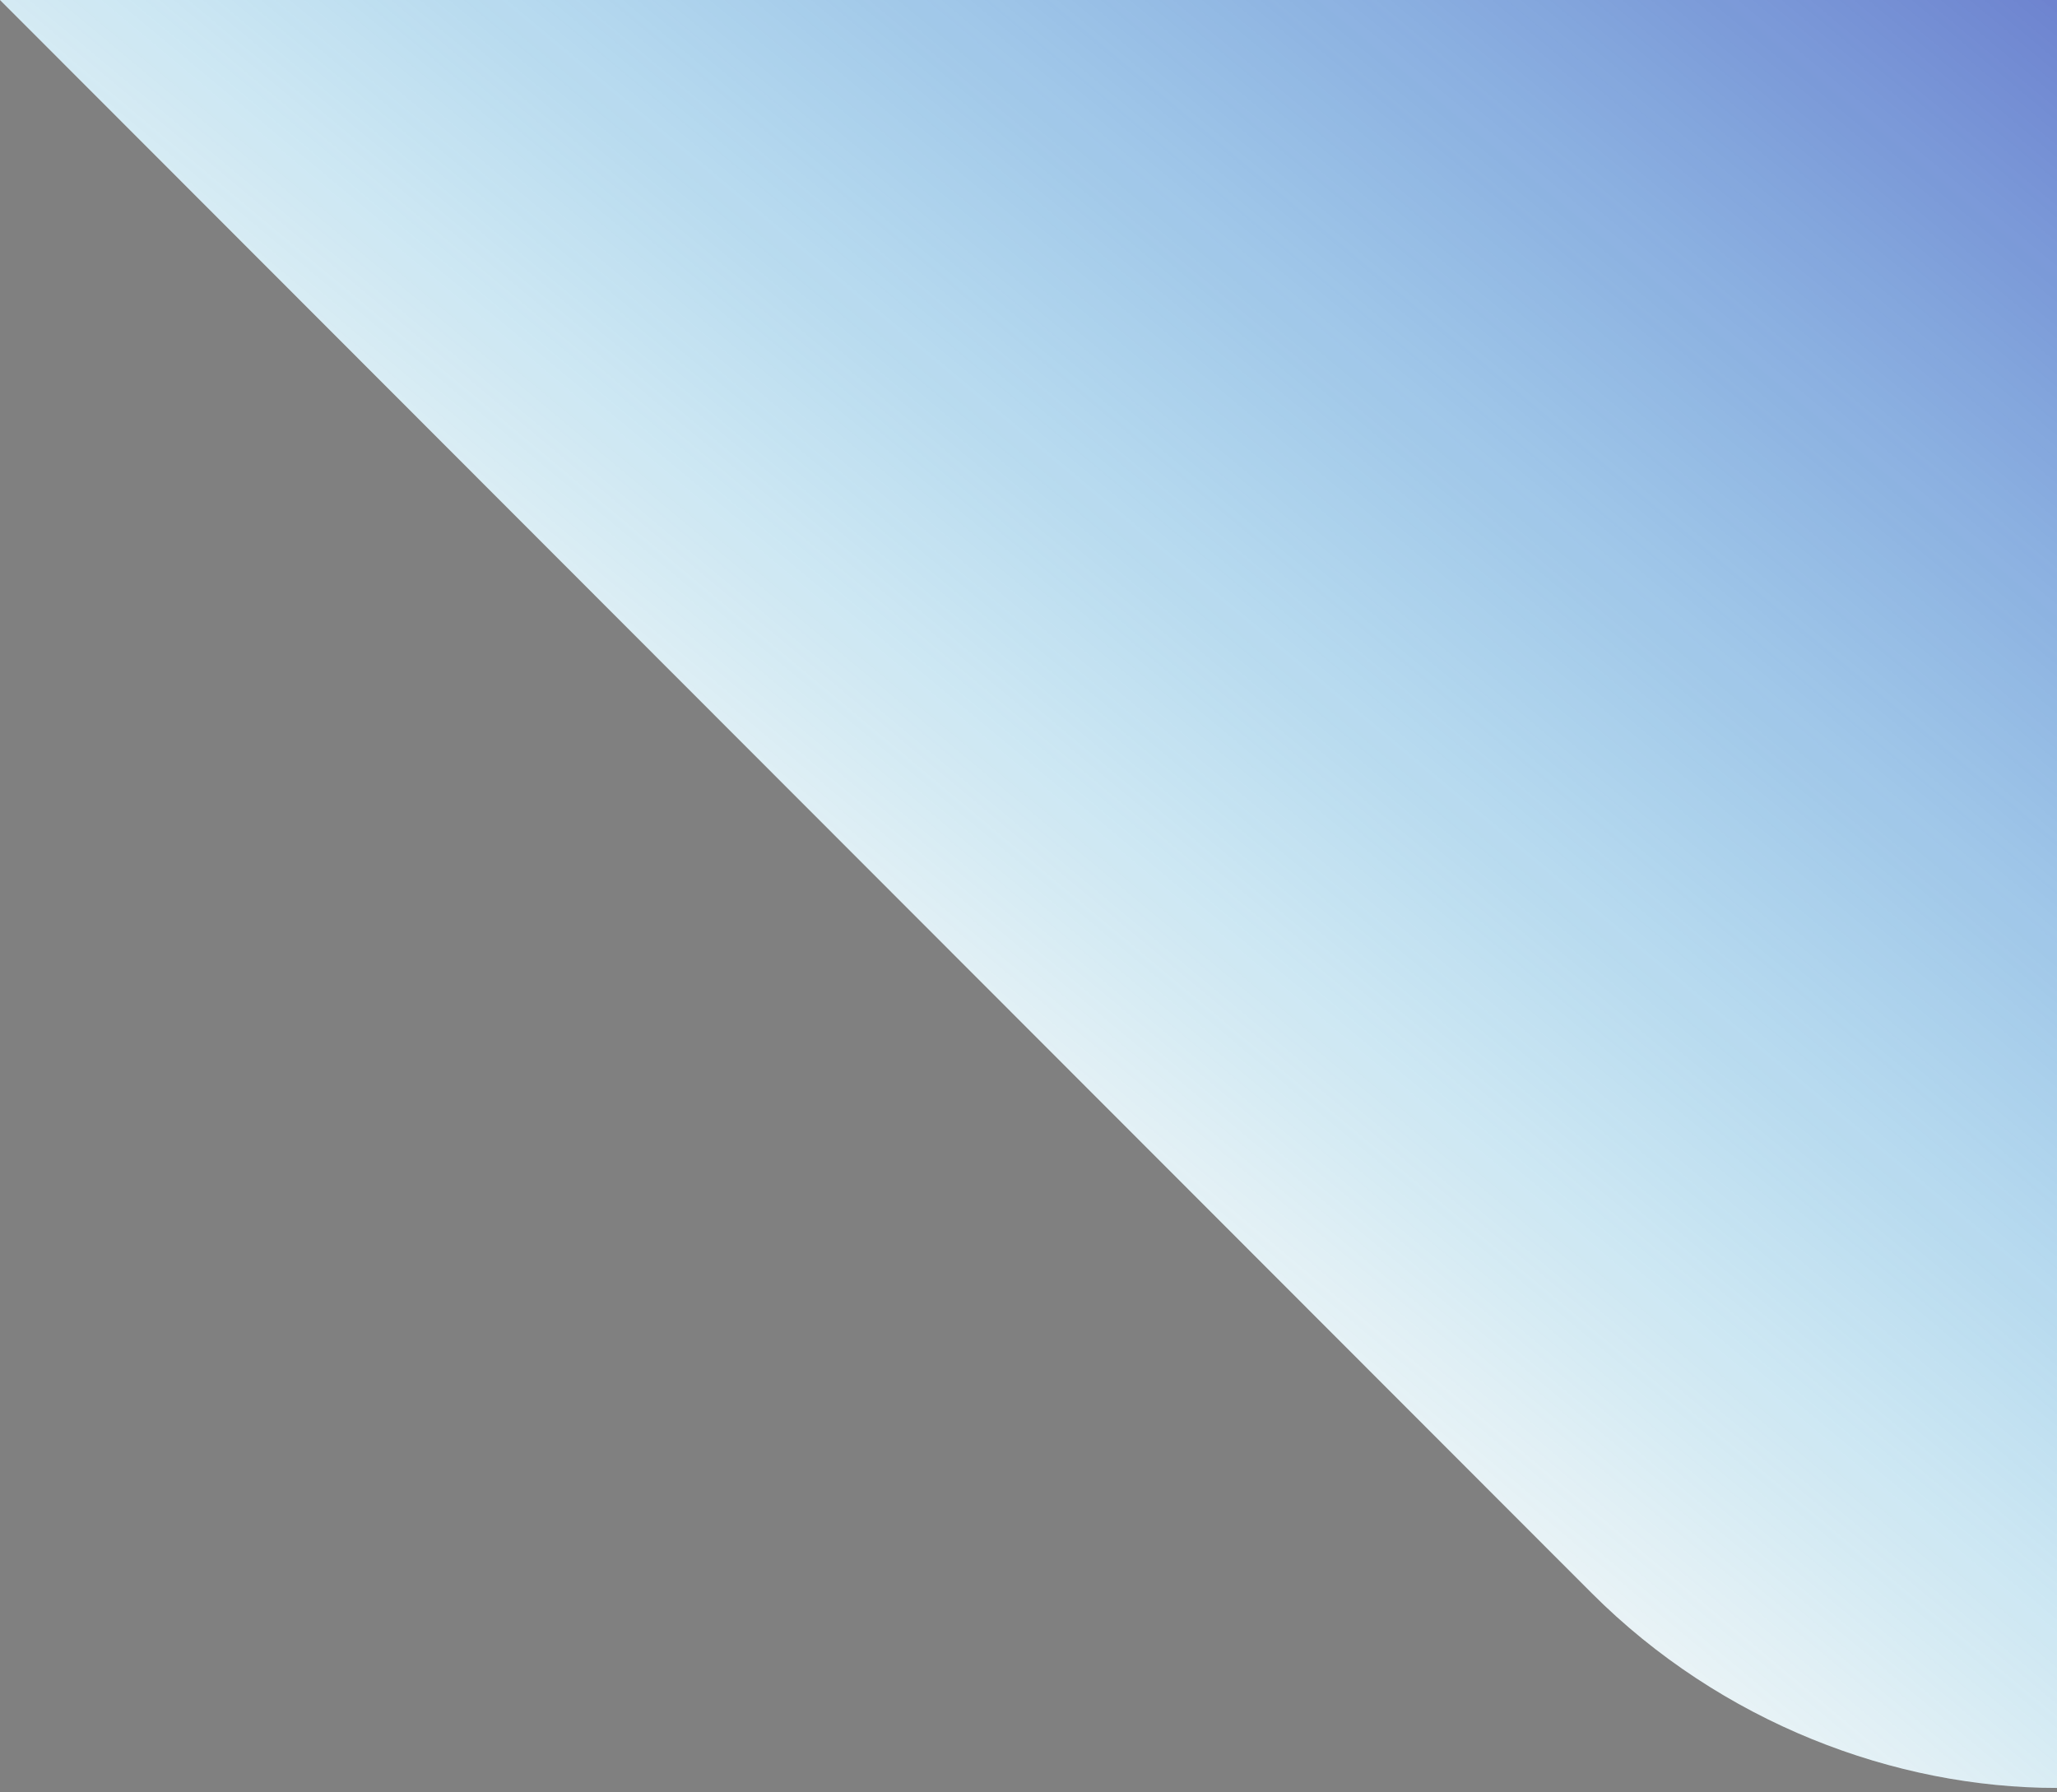 <svg width="342" height="298" viewBox="0 0 342 298" fill="none" xmlns="http://www.w3.org/2000/svg">
<rect x="0" y="0" width="342" height="298" fill="#808080" stroke="none"/>
<path d="M0 0L264.6 264.845C286.2 286.465 315 297.275 342 297.275V0H0Z" fill="#F6F6F6"/>
<path d="M0 0L264.6 264.845C286.2 286.465 315 297.275 342 297.275V0H0Z" fill="url(#paint0_linear)"/>
<defs>
<linearGradient id="paint0_linear" x1="423" y1="-86" x2="171" y2="216" gradientUnits="userSpaceOnUse">
<stop stop-color="#4A25AA"/>
<stop offset="1" stop-color="#00BBF0" stop-opacity="0"/>
</linearGradient>
</defs>
</svg>
